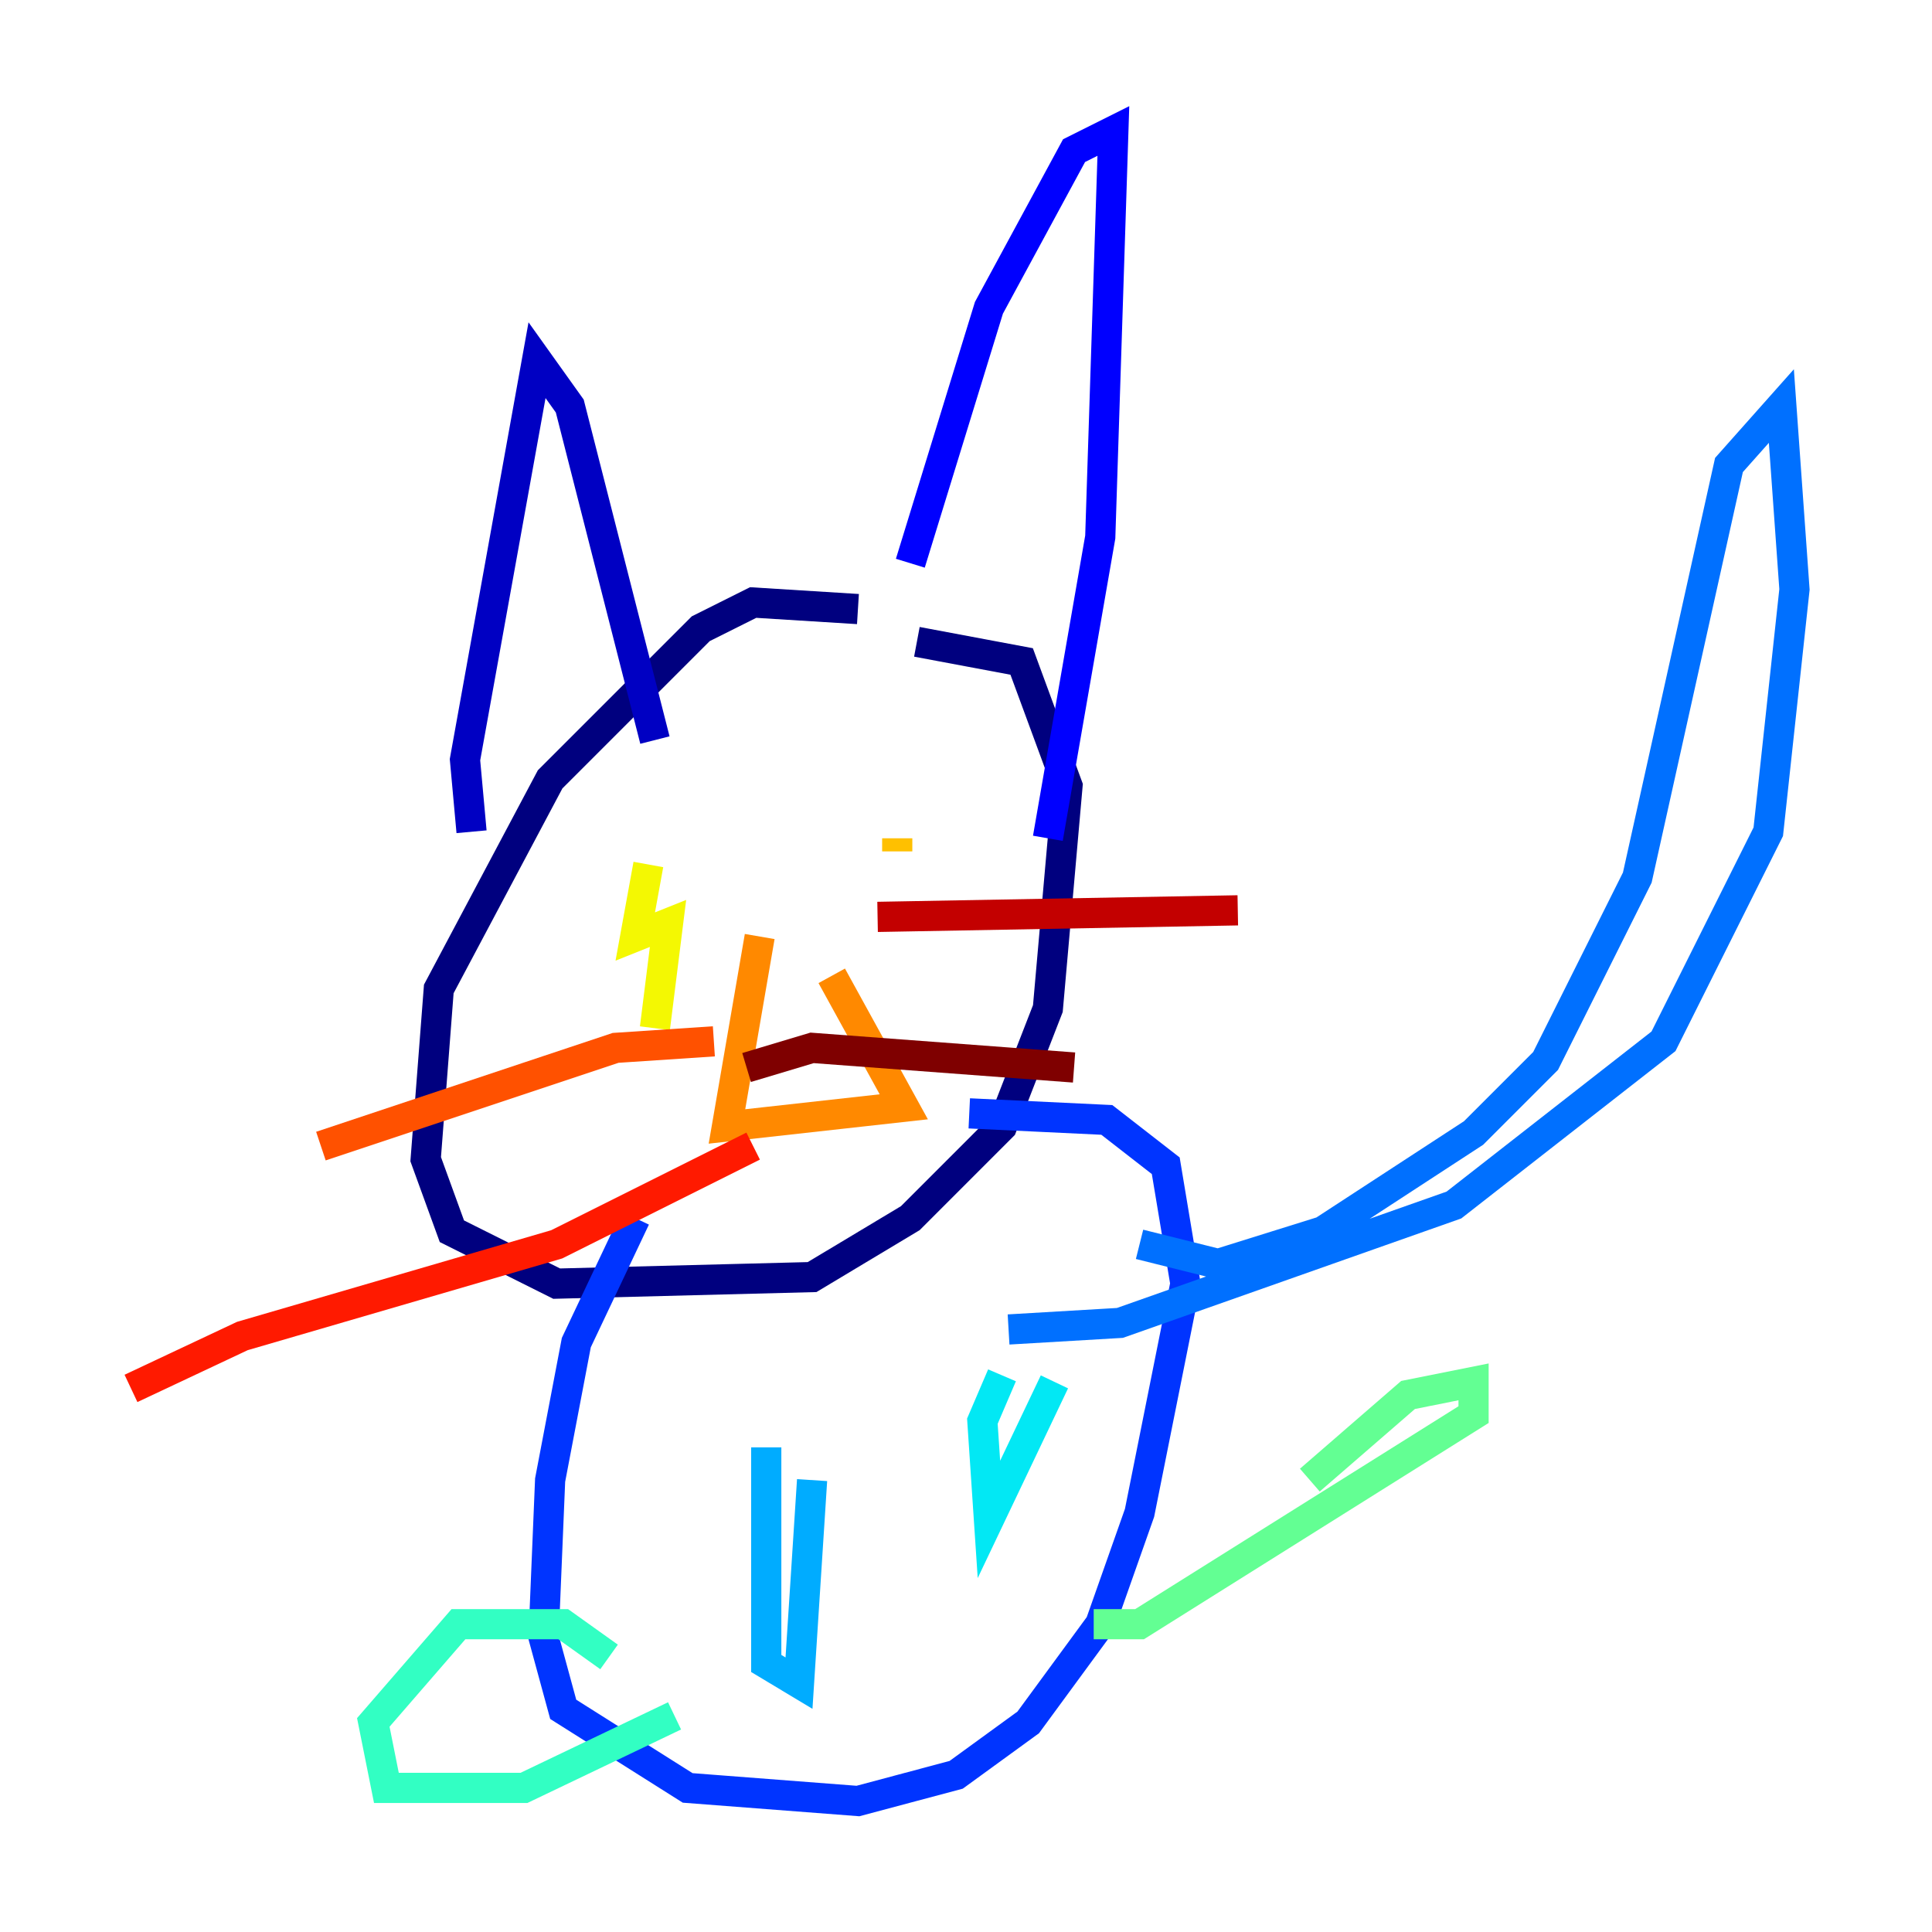 <?xml version="1.0" encoding="utf-8" ?>
<svg baseProfile="tiny" height="128" version="1.2" viewBox="0,0,128,128" width="128" xmlns="http://www.w3.org/2000/svg" xmlns:ev="http://www.w3.org/2001/xml-events" xmlns:xlink="http://www.w3.org/1999/xlink"><defs /><polyline fill="none" points="56.841,40.352 49.898,39.919 46.427,41.654 36.447,51.634 29.071,65.519 28.203,76.8 29.939,81.573 36.881,85.044 53.803,84.61 60.312,80.705 66.386,74.63 69.424,66.82 70.725,52.068 67.688,43.824 60.746,42.522" stroke="#00007f" stroke-width="2" /><polyline fill="none" points="31.241,55.105 30.807,50.332 35.58,23.864 37.749,26.902 43.39,49.031" stroke="#0000c3" stroke-width="2" /><polyline fill="none" points="60.312,37.315 65.519,20.393 71.159,9.98 73.763,8.678 72.895,35.58 69.424,55.539" stroke="#0000ff" stroke-width="2" /><polyline fill="none" points="42.088,80.705 38.183,88.949 36.447,98.061 36.014,108.475 37.315,113.248 45.559,118.454 56.841,119.322 63.349,117.586 68.122,114.115 72.895,107.607 75.498,100.231 78.536,85.044 77.234,77.234 73.329,74.197 64.217,73.763" stroke="#0034ff" stroke-width="2" /><polyline fill="none" points="75.498,82.441 80.705,83.742 87.647,81.573 97.627,75.064 102.4,70.291 108.475,58.142 114.549,30.807 118.02,26.902 118.888,39.051 117.153,55.105 110.21,68.99 96.325,79.837 74.197,87.647 66.82,88.081" stroke="#0070ff" stroke-width="2" /><polyline fill="none" points="50.766,95.891 50.766,110.21 52.936,111.512 53.803,98.061" stroke="#00acff" stroke-width="2" /><polyline fill="none" points="66.386,91.119 65.085,94.156 65.519,100.664 69.858,91.552" stroke="#02e8f4" stroke-width="2" /><polyline fill="none" points="40.352,109.776 37.315,107.607 30.373,107.607 24.732,114.115 25.6,118.454 34.712,118.454 44.691,113.681" stroke="#32ffc3" stroke-width="2" /><polyline fill="none" points="86.78,98.061 93.288,92.42 97.627,91.552 97.627,93.722 75.498,107.607 72.461,107.607" stroke="#63ff93" stroke-width="2" /><polyline fill="none" points="45.559,56.841 45.559,56.841" stroke="#93ff63" stroke-width="2" /><polyline fill="none" points="60.746,54.237 60.746,54.237" stroke="#c3ff32" stroke-width="2" /><polyline fill="none" points="42.956,57.275 42.088,62.047 44.258,61.18 43.39,68.122" stroke="#f4f802" stroke-width="2" /><polyline fill="none" points="59.444,55.539 59.444,56.407" stroke="#ffc000" stroke-width="2" /><polyline fill="none" points="50.332,62.047 48.163,74.63 59.878,73.329 55.105,64.651" stroke="#ff8900" stroke-width="2" /><polyline fill="none" points="47.295,68.99 40.786,69.424 21.261,75.932" stroke="#ff5100" stroke-width="2" /><polyline fill="none" points="49.898,75.932 36.881,82.441 16.054,88.515 8.678,91.986" stroke="#ff1a00" stroke-width="2" /><polyline fill="none" points="58.142,60.746 82.007,60.312" stroke="#c30000" stroke-width="2" /><polyline fill="none" points="49.464,70.725 53.803,69.424 71.159,70.725" stroke="#7f0000" stroke-width="2" /></svg>